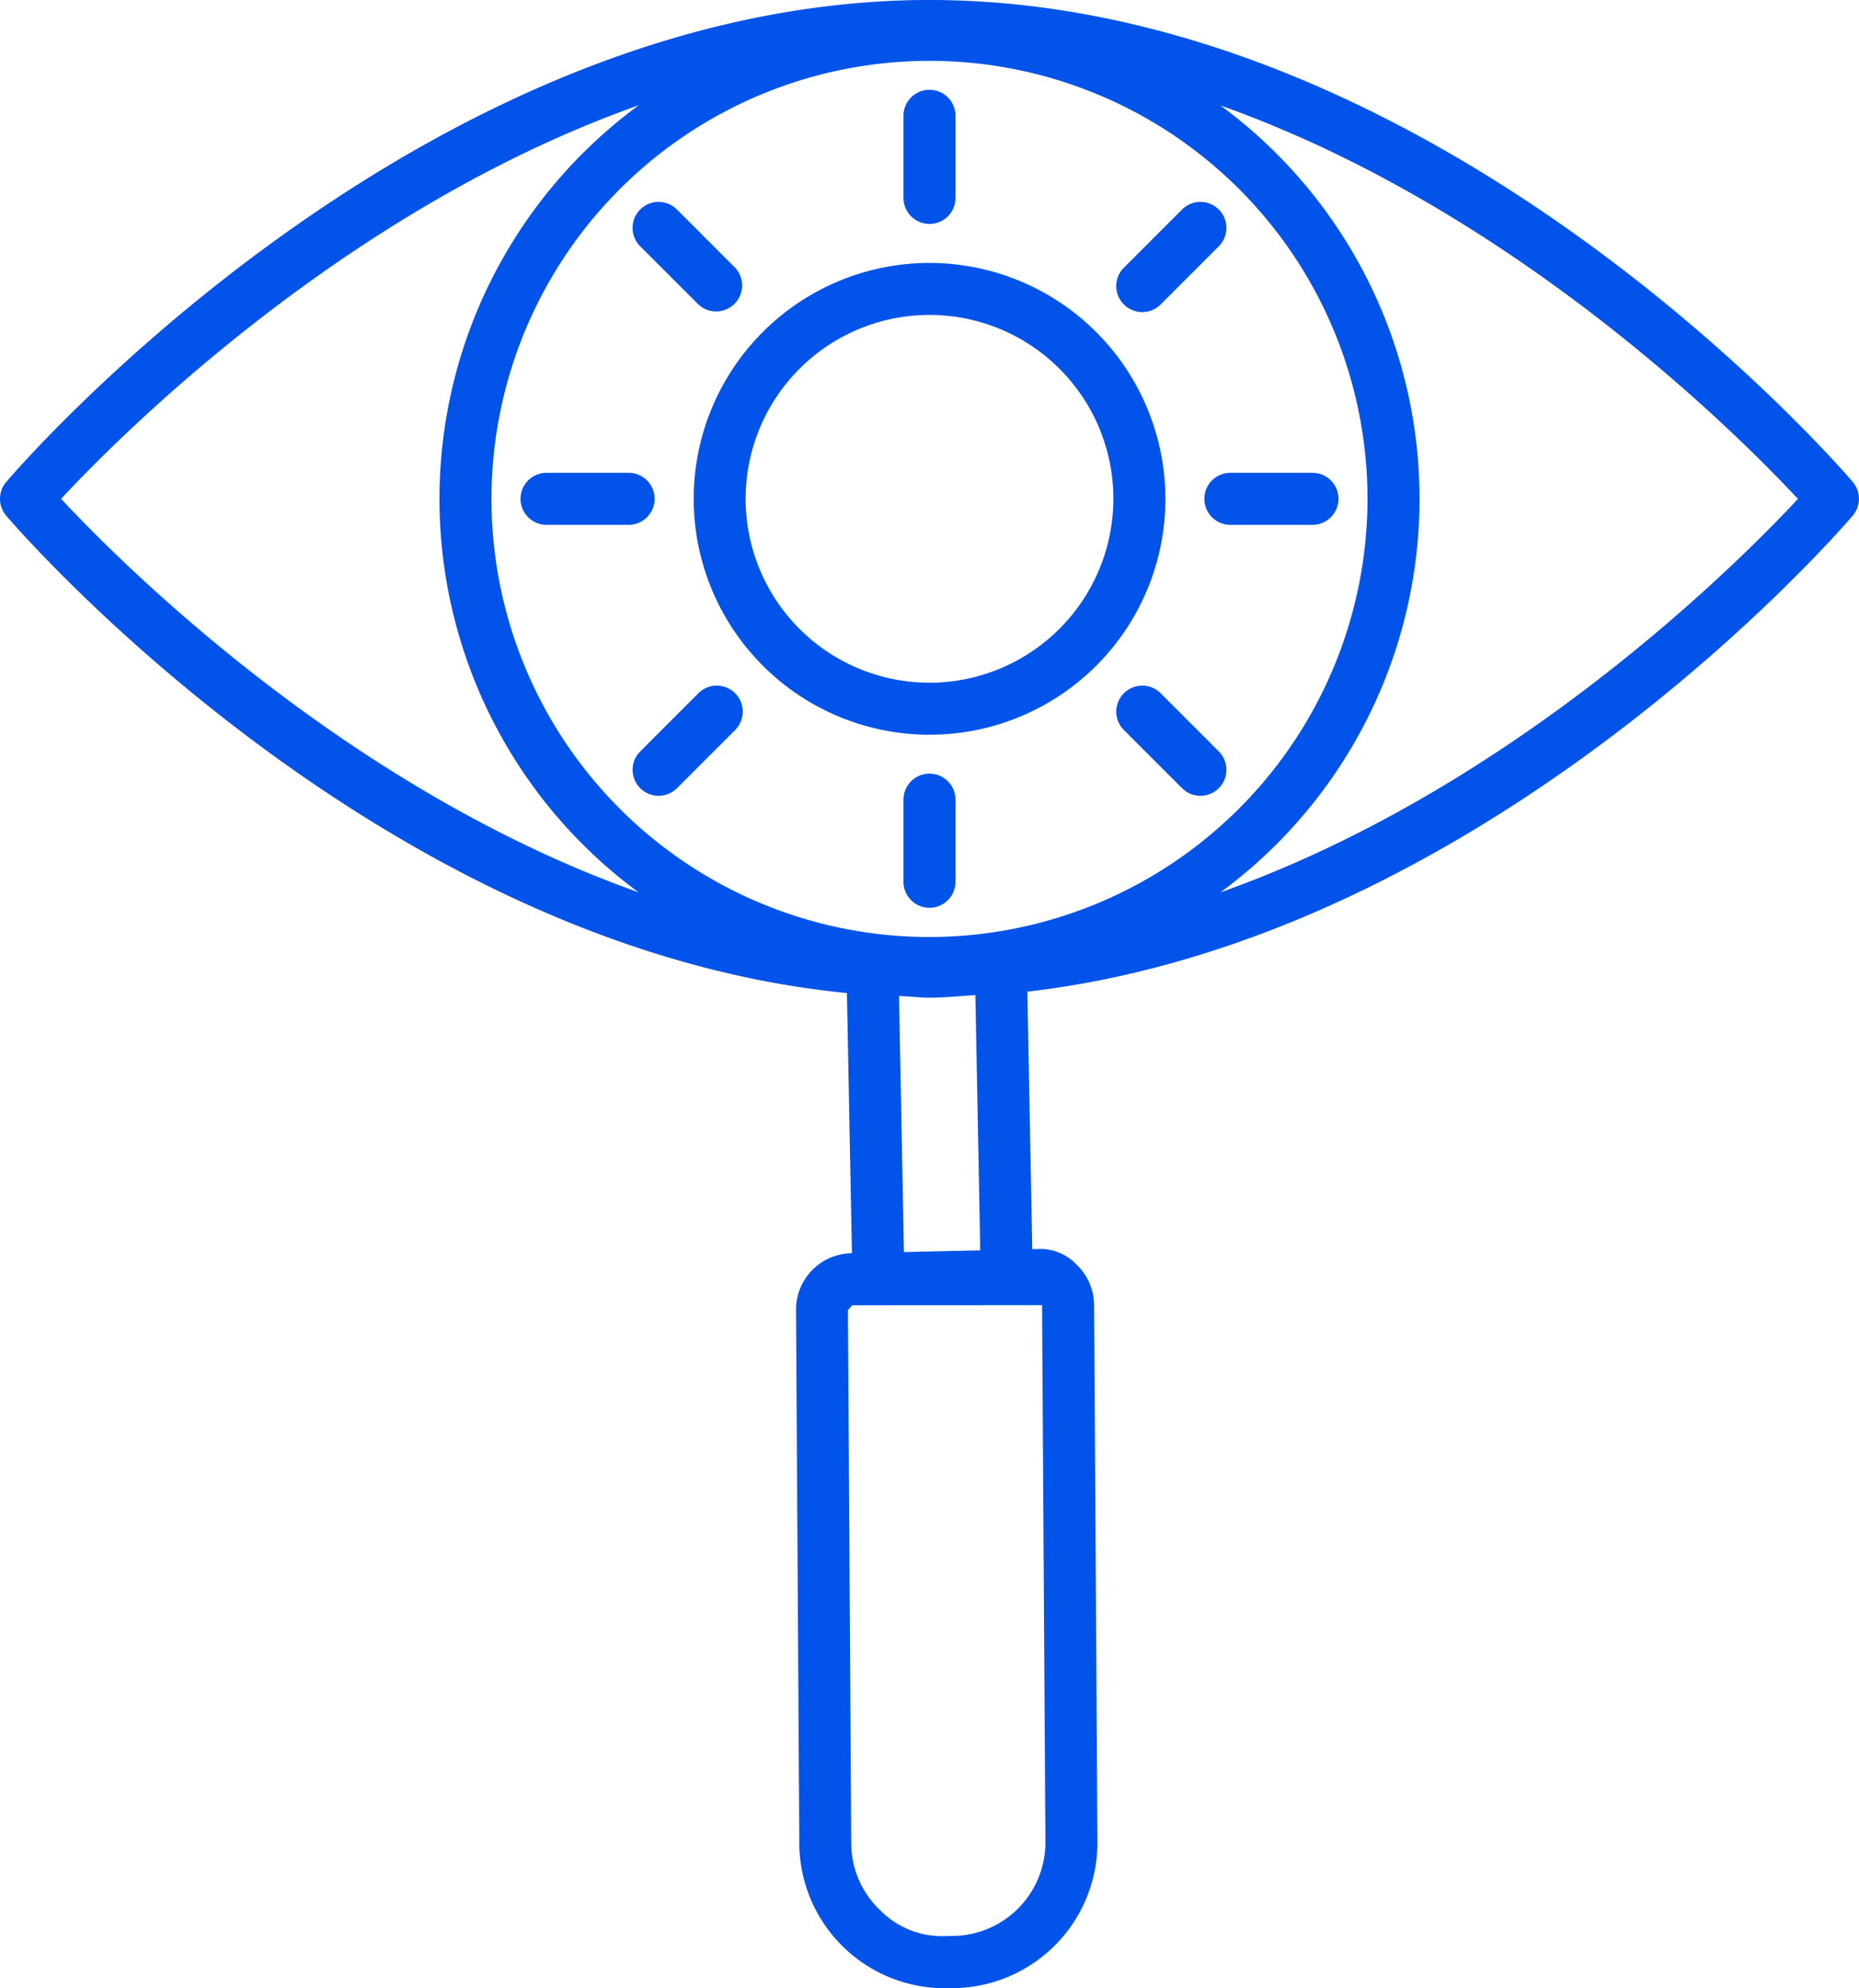 <svg xmlns="http://www.w3.org/2000/svg" width="86.315" height="92.296" viewBox="0 0 86.315 92.296">
  <g id="Search_Engine_Marketing" data-name="Search Engine Marketing" transform="translate(-865.33 -1136)">
    <g id="Group_2081" data-name="Group 2081" transform="translate(865.33 1136)">
      <path id="Path_5037" data-name="Path 5037" d="M132.354,54.173C131.573,53.26,112.941,31.8,89.488,31.8S47.4,53.26,46.621,54.173a1.207,1.207,0,0,0,0,1.571c.738.862,17.415,20.04,39.033,22.158l.232,12.076h-.033a2.623,2.623,0,0,0-2.563,2.662l.153,24.845A6.758,6.758,0,0,0,90.2,124.1c.052,0,.1,0,.155,0l.329-.006a6.758,6.758,0,0,0,6.6-6.881L97.13,92.356a2.613,2.613,0,0,0-.809-1.843,2.319,2.319,0,0,0-1.872-.725l-.19,0-.228-11.951c21.273-2.46,37.594-21.245,38.324-22.1A1.207,1.207,0,0,0,132.354,54.173Zm-83.188.786C51.915,52,62.367,41.51,75.988,36.687a22.667,22.667,0,0,0-.007,36.538C62.371,68.4,51.915,57.912,49.167,54.958Zm45.548,37.43.155,24.854a4.34,4.34,0,0,1-4.24,4.428s0,0-.006,0l-.329.006a4.037,4.037,0,0,1-3.1-1.2,4.3,4.3,0,0,1-1.34-3.025L85.7,92.624c0-.006.2-.227.2-.23ZM88.072,78.037c.474.017.938.079,1.416.079.72,0,1.42-.079,2.13-.119l.226,11.849-3.544.079ZM89.488,75.3a20.337,20.337,0,1,1,20.336-20.337A20.361,20.361,0,0,1,89.488,75.3Zm13.5-2.066a22.668,22.668,0,0,0,.007-36.538c13.611,4.827,24.066,15.313,26.815,18.266C127.06,57.915,116.608,68.407,102.986,73.23Z" transform="translate(-46.33 -31.801)" fill="#0253e9"/>
      <path id="Path_5038" data-name="Path 5038" d="M213.747,91.1A10.951,10.951,0,1,0,224.7,102.051,10.965,10.965,0,0,0,213.747,91.1Zm0,19.488a8.537,8.537,0,1,1,8.537-8.537A8.547,8.547,0,0,1,213.747,110.588Z" transform="translate(-170.589 -78.894)" fill="#0253e9"/>
      <path id="Path_5039" data-name="Path 5039" d="M251.342,58.276a1.208,1.208,0,0,0,1.207-1.207V53.255a1.207,1.207,0,1,0-2.414,0v3.814A1.208,1.208,0,0,0,251.342,58.276Z" transform="translate(-208.185 -47.88)" fill="#0253e9"/>
      <path id="Path_5040" data-name="Path 5040" d="M192.095,82.107A1.207,1.207,0,0,0,193.8,80.4l-2.7-2.7a1.207,1.207,0,0,0-1.707,1.707Z" transform="translate(-159.669 -67.974)" fill="#0253e9"/>
      <path id="Path_5041" data-name="Path 5041" d="M169.972,139.647a1.208,1.208,0,0,0-1.207-1.207h-3.814a1.207,1.207,0,0,0,0,2.414h3.814A1.208,1.208,0,0,0,169.972,139.647Z" transform="translate(-139.576 -116.49)" fill="#0253e9"/>
      <path id="Path_5042" data-name="Path 5042" d="M192.094,186.784l-2.7,2.7a1.207,1.207,0,1,0,1.707,1.707l2.7-2.7a1.207,1.207,0,1,0-1.707-1.707Z" transform="translate(-159.668 -154.602)" fill="#0253e9"/>
      <path id="Path_5043" data-name="Path 5043" d="M251.342,206.3a1.208,1.208,0,0,0-1.207,1.207v3.814a1.207,1.207,0,1,0,2.414,0v-3.814A1.208,1.208,0,0,0,251.342,206.3Z" transform="translate(-208.185 -170.386)" fill="#0253e9"/>
      <path id="Path_5044" data-name="Path 5044" d="M300.187,186.784a1.207,1.207,0,1,0-1.707,1.707l2.7,2.7a1.207,1.207,0,0,0,1.707-1.707Z" transform="translate(-246.297 -154.602)" fill="#0253e9"/>
      <path id="Path_5045" data-name="Path 5045" d="M324.227,139.647a1.208,1.208,0,0,0-1.207-1.207h-3.814a1.207,1.207,0,1,0,0,2.414h3.814A1.208,1.208,0,0,0,324.227,139.647Z" transform="translate(-262.08 -116.49)" fill="#0253e9"/>
      <path id="Path_5046" data-name="Path 5046" d="M299.333,82.461a1.2,1.2,0,0,0,.854-.354l2.7-2.7a1.207,1.207,0,0,0-1.707-1.707l-2.7,2.7a1.207,1.207,0,0,0,.853,2.061Z" transform="translate(-246.297 -67.974)" fill="#0253e9"/>
    </g>
  </g>
</svg>
